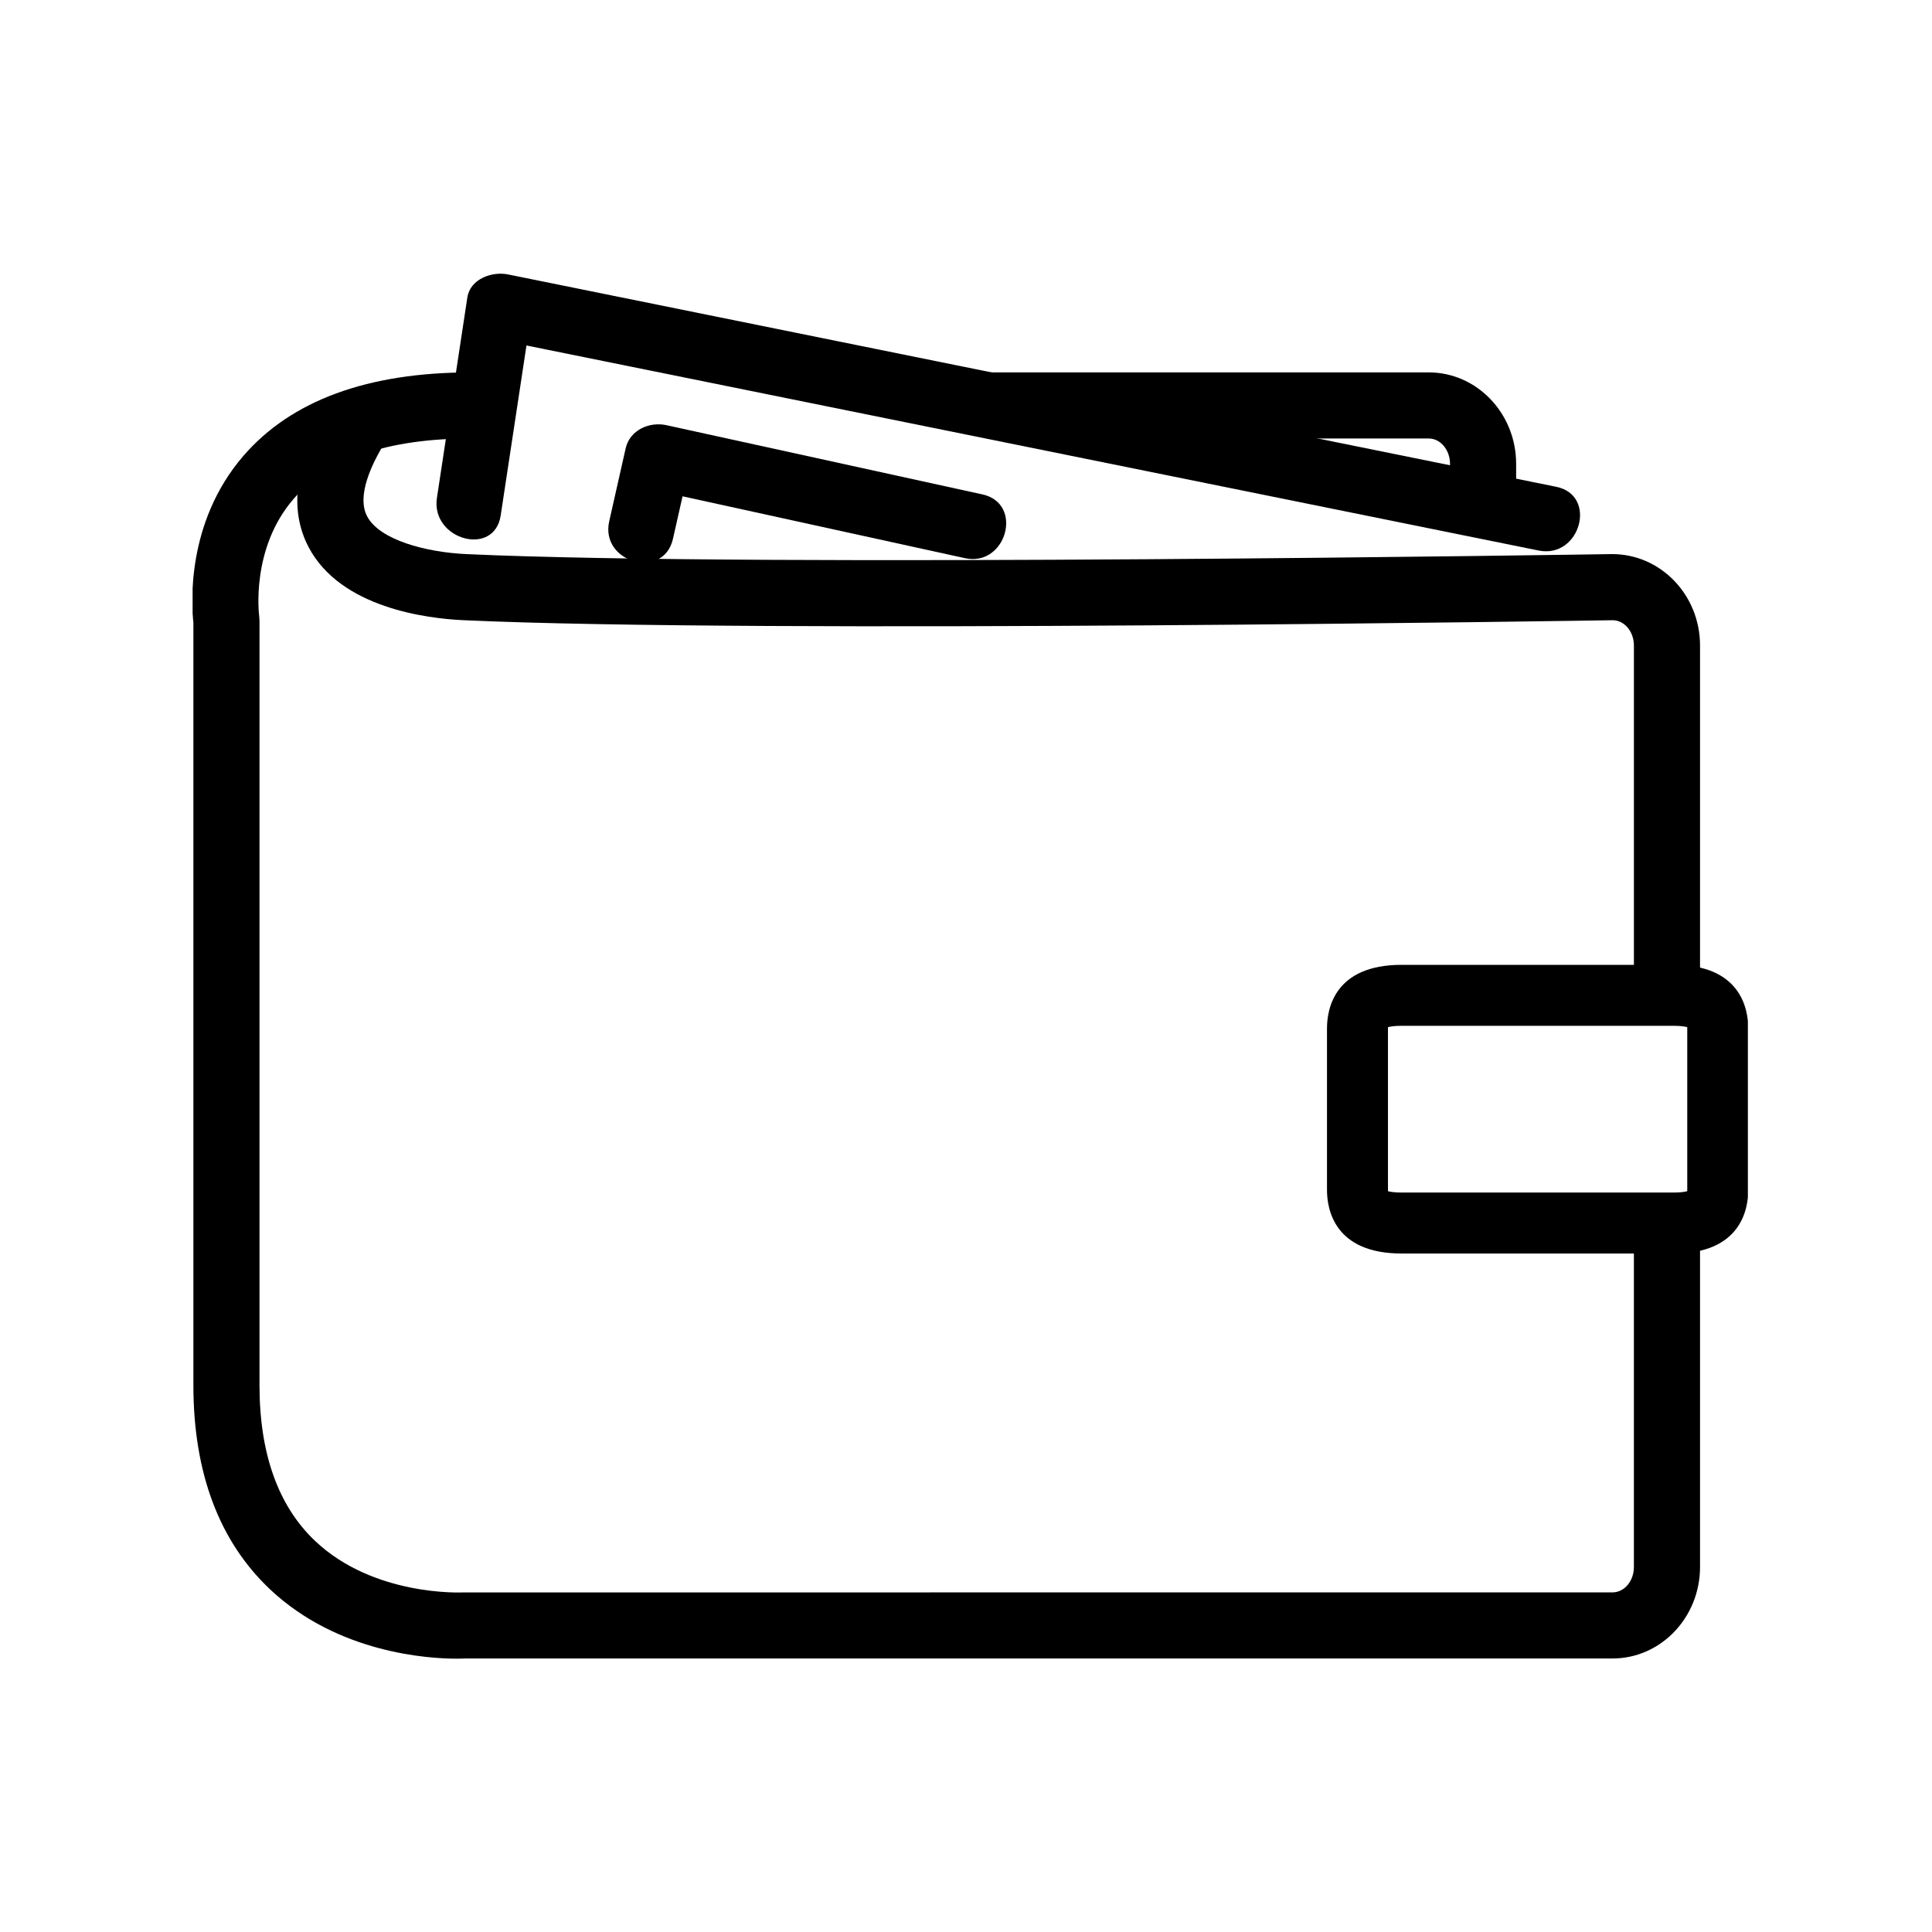 <svg xmlns="http://www.w3.org/2000/svg" version="1.1" xmlns:xlink="http://www.w3.org/1999/xlink" xmlns:svgjs="http://svgjs.dev/svgjs" width="128" height="128" viewBox="0 0 128 128"><g transform="matrix(0.805,0,0,0.805,12.761,18.127)"><svg viewBox="0 0 95 85" data-background-color="#ffffff" preserveAspectRatio="xMidYMid meet" height="114" width="128" xmlns="http://www.w3.org/2000/svg" xmlns:xlink="http://www.w3.org/1999/xlink"><g id="tight-bounds" transform="matrix(1,0,0,1,-0.24,0.006)"><svg viewBox="0 0 95.481 84.989" height="84.989" width="95.481"><g><svg viewBox="0 0 95.481 84.989" height="84.989" width="95.481"><g><svg viewBox="0 0 95.481 84.989" height="84.989" width="95.481"><g id="textblocktransform"><svg viewBox="0 0 95.481 84.989" height="84.989" width="95.481" id="textblock"><g><svg viewBox="0 0 95.481 84.989" height="84.989" width="95.481"><g><svg viewBox="0 0 95.481 84.989" height="84.989" width="95.481"><g><svg xmlns="http://www.w3.org/2000/svg" xmlns:xlink="http://www.w3.org/1999/xlink" version="1.1" x="0" y="0" viewBox="4.052 7.715 94.476 84.094" enable-background="new 0 0 100 100" xml:space="preserve" height="84.989" width="95.481" class="icon-icon-0" data-fill-palette-color="accent" id="icon-0"><g fill="#ff4444" data-fill-palette-color="accent"><g fill="#ff4444" data-fill-palette-color="accent"><g fill="#ff4444" data-fill-palette-color="accent"><path fill="#000000" d="M95.603 51.168h-4.016V30.292c0-0.848-0.578-1.537-1.292-1.537-0.484 0.008-51.823 0.826-69.792-0.002-2.176-0.101-7.448-0.734-9.39-4.441-1.233-2.353-0.795-5.24 1.299-8.582l3.401 2.131c-0.882 1.406-1.795 3.344-1.144 4.586 0.748 1.428 3.561 2.181 6.018 2.293 17.846 0.824 69.061 0.008 69.574-0.001 2.96 0 5.341 2.49 5.341 5.552V51.168z" data-fill-palette-color="accent"></path></g><g fill="#ff4444" data-fill-palette-color="accent"><path fill="#000000" d="M20.097 91.809c-1.673 0-7.182-0.321-11.305-4.193C5.692 84.702 4.12 80.528 4.12 75.21V28.905c-0.113-1.011-0.476-6.053 3.026-10.117 2.903-3.371 7.55-5.08 13.807-5.08v4.014c-5.014 0-8.626 1.229-10.737 3.653-2.635 3.025-2.108 7.08-2.102 7.12l0.02 0.286V75.21c0 4.152 1.138 7.334 3.382 9.456 3.57 3.377 8.909 3.122 8.961 3.121l69.817-0.004c0.714 0 1.292-0.69 1.292-1.54V66.222h4.016v20.021c0 3.062-2.381 5.554-5.308 5.554H20.596C20.571 91.8 20.395 91.809 20.097 91.809z" data-fill-palette-color="accent"></path></g><g fill="#ff4444" data-fill-palette-color="accent"><path fill="#000000" d="M84.436 21.489h-4.015V19.26c0-0.848-0.581-1.539-1.293-1.539H52.441v-4.014h26.687c2.927 0 5.308 2.491 5.308 5.553V21.489z" data-fill-palette-color="accent"></path></g><g fill="#ff4444" data-fill-palette-color="accent"><g fill="#ff4444" data-fill-palette-color="accent"><path fill="#000000" d="M86.869 20.653c-21.217-4.297-42.431-8.596-63.646-12.894-0.97-0.197-2.297 0.269-2.469 1.402-0.616 4.057-1.231 8.112-1.847 12.167-0.383 2.533 3.484 3.62 3.872 1.067 0.615-4.056 1.23-8.112 1.845-12.167-0.823 0.467-1.645 0.935-2.469 1.402 21.215 4.298 42.433 8.596 63.646 12.893C88.33 25.035 89.405 21.167 86.869 20.653L86.869 20.653z" data-fill-palette-color="accent"></path></g></g><g fill="#ff4444" data-fill-palette-color="accent"><g fill="#ff4444" data-fill-palette-color="accent"><path fill="#000000" d="M52.029 21.116c-6.398-1.401-12.794-2.803-19.191-4.204-1.029-0.225-2.218 0.294-2.469 1.401-0.334 1.479-0.668 2.955-1 4.433-0.57 2.521 3.301 3.592 3.87 1.066 0.334-1.476 0.667-2.953 1.001-4.431-0.824 0.466-1.646 0.934-2.47 1.401 6.396 1.402 12.794 2.803 19.191 4.204C53.484 25.54 54.558 21.669 52.029 21.116L52.029 21.116z" data-fill-palette-color="accent"></path></g></g></g><g fill="#ff4444" data-fill-palette-color="accent"><path fill="#000000" d="M94.003 67.208H77.479c-4.088 0-4.528-2.698-4.528-3.857v-9.812c0-1.161 0.44-3.859 4.528-3.859h16.523c4.085 0 4.526 2.698 4.526 3.859v9.812C98.529 64.51 98.088 67.208 94.003 67.208zM76.655 63.425c0.135 0.036 0.389 0.081 0.824 0.081h16.523c0.434 0 0.688-0.045 0.822-0.081 0.002-0.021 0.002-0.047 0.002-0.074v-9.812c0-0.027 0-0.053-0.002-0.076-0.134-0.036-0.389-0.081-0.822-0.081H77.479c-0.436 0-0.689 0.045-0.824 0.081 0 0.023-0.002 0.049-0.002 0.076v9.812C76.653 63.378 76.655 63.403 76.655 63.425z" data-fill-palette-color="accent"></path></g></g></svg></g></svg></g></svg></g></svg></g></svg></g><g></g></svg></g><defs></defs></svg><rect width="95.481" height="84.989" fill="none" stroke="none" visibility="hidden"></rect></g></svg></g></svg>